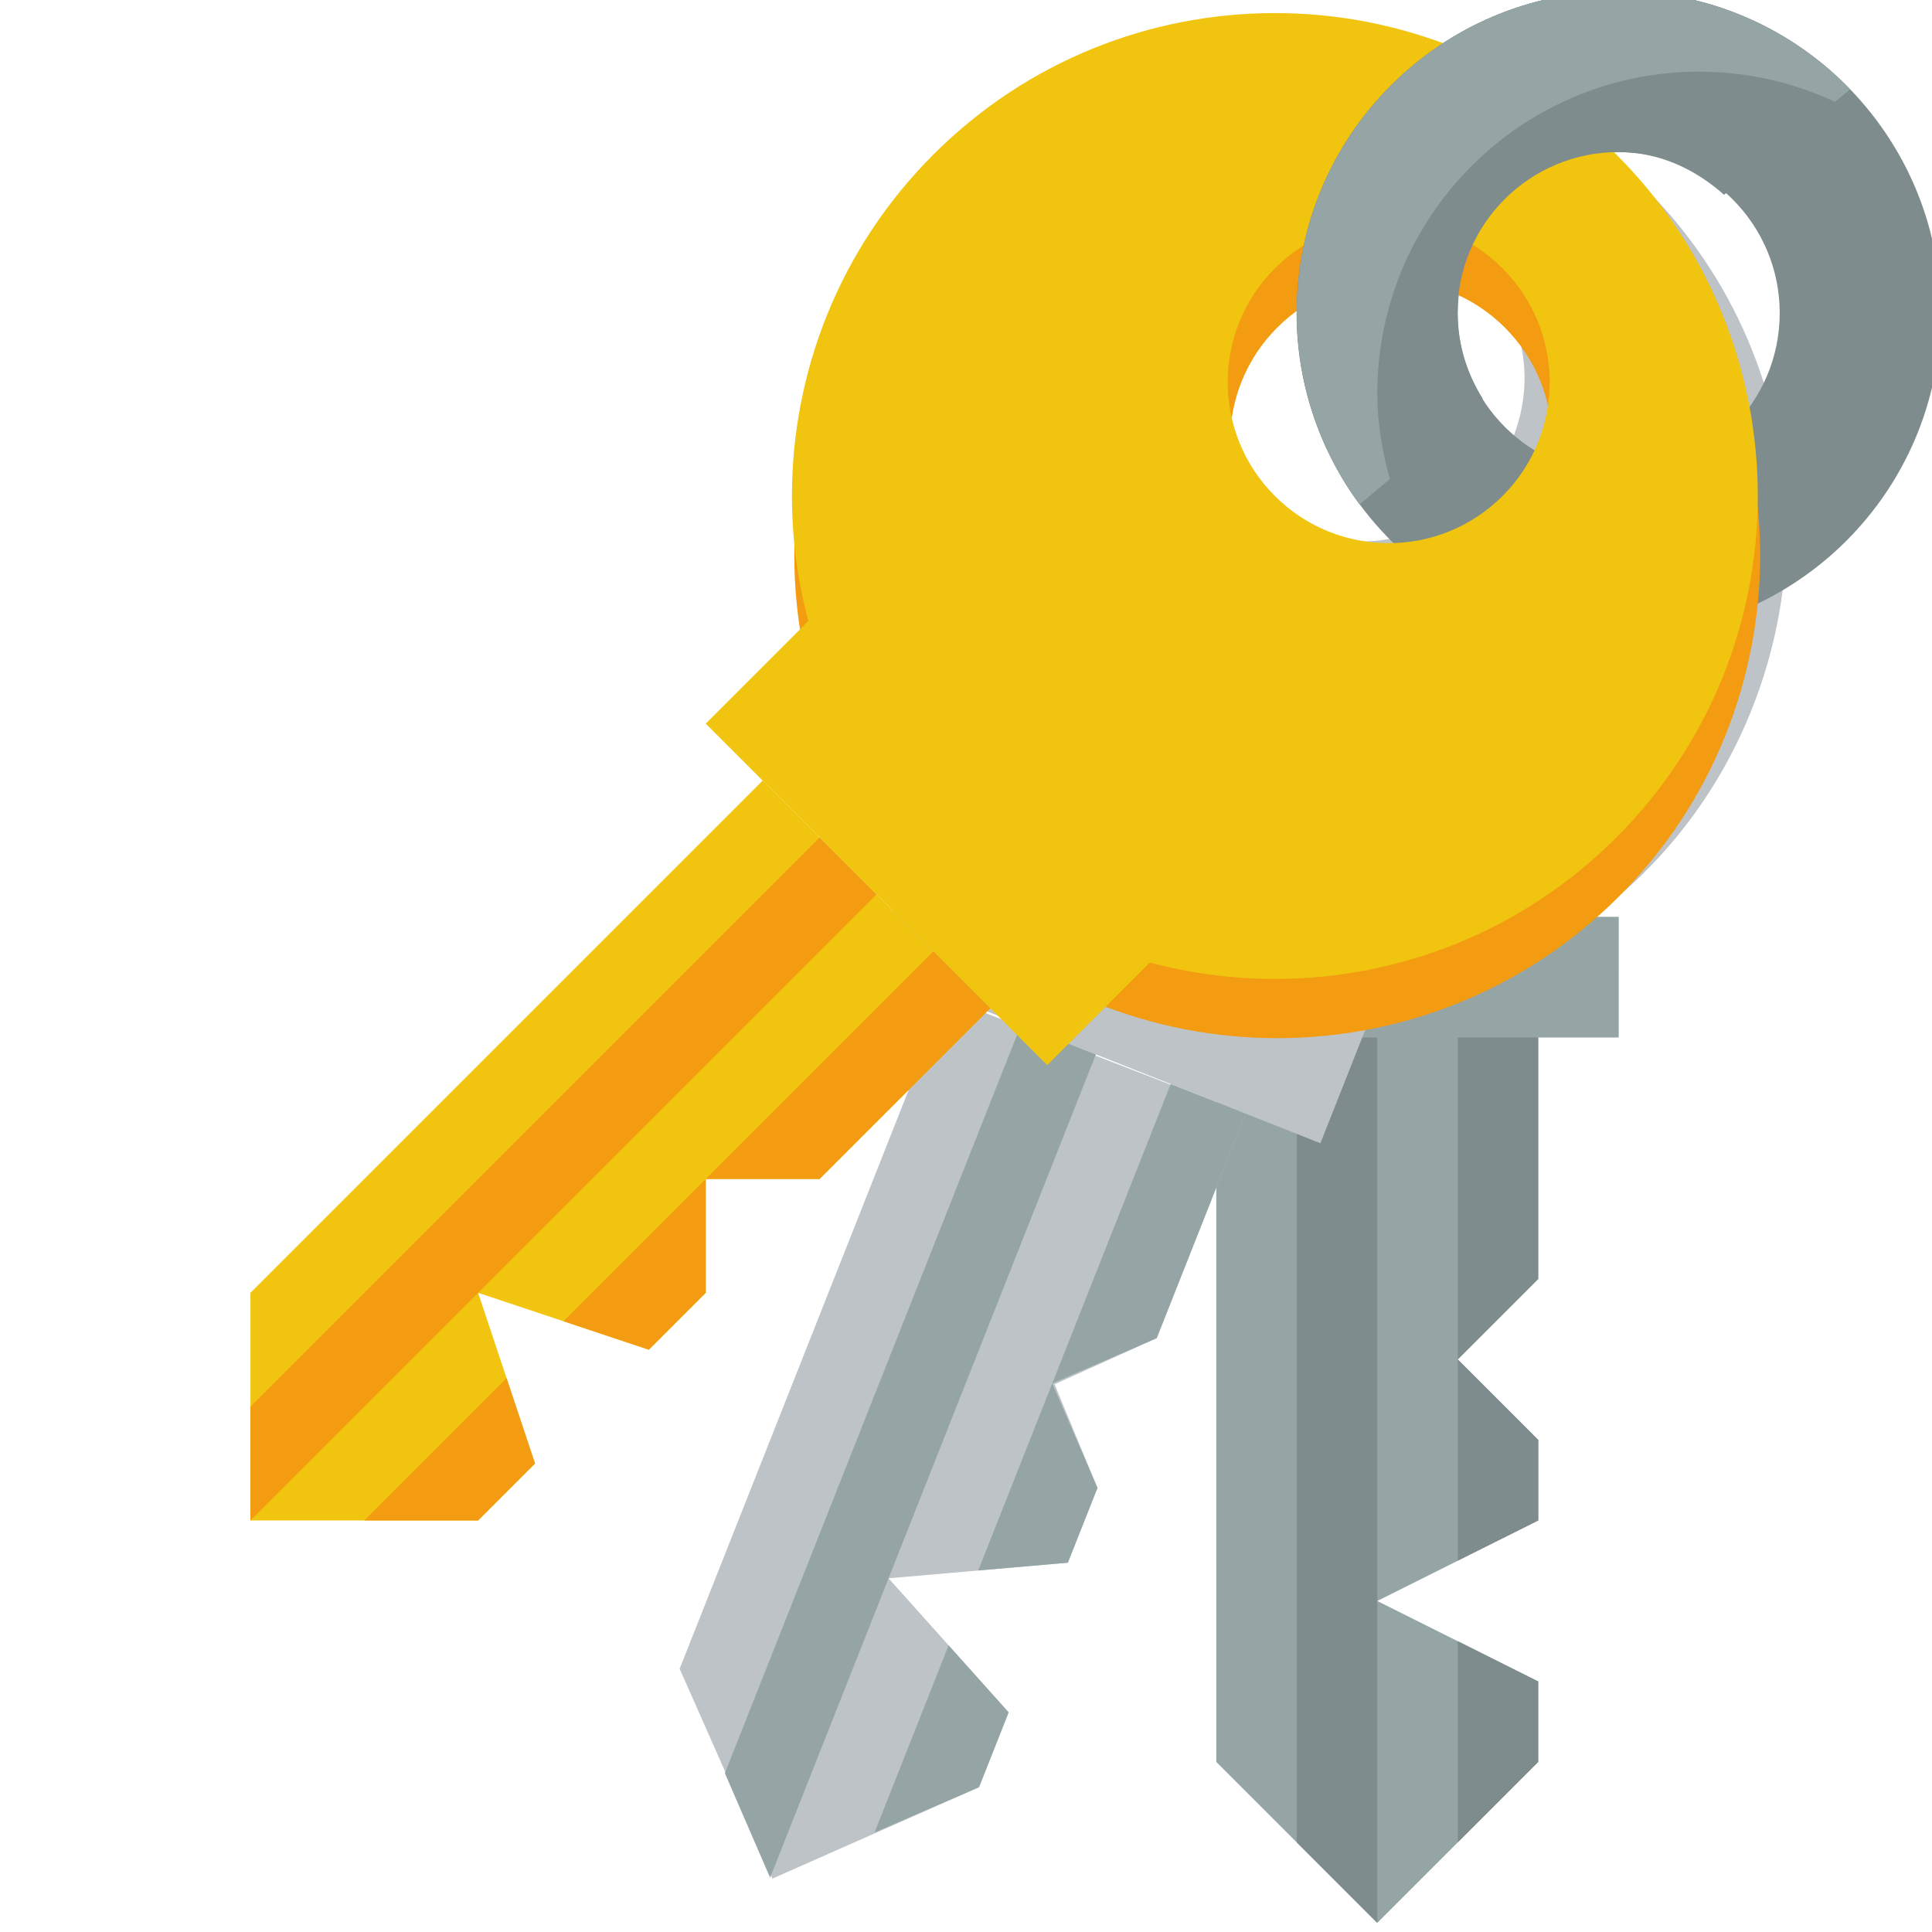 <?xml version="1.0" encoding="UTF-8" standalone="no"?>
<!-- Created with Inkscape (http://www.inkscape.org/) -->

<svg
   xmlns:dc="http://purl.org/dc/elements/1.1/"
   xmlns:cc="http://creativecommons.org/ns#"
   xmlns:rdf="http://www.w3.org/1999/02/22-rdf-syntax-ns#"
   xmlns:svg="http://www.w3.org/2000/svg"
   xmlns="http://www.w3.org/2000/svg"
   xmlns:sodipodi="http://sodipodi.sourceforge.net/DTD/sodipodi-0.dtd"
   xmlns:inkscape="http://www.inkscape.org/namespaces/inkscape"
   version="1.1"
   width="24"
   height="24"
   id="svg2"
   inkscape:version="0.48.3.1 r9886"
   sodipodi:docname="keyring.svg">
  <sodipodi:namedview
     pagecolor="#ffffff"
     bordercolor="#666666"
     borderopacity="1"
     objecttolerance="10"
     gridtolerance="10"
     guidetolerance="10"
     inkscape:pageopacity="0"
     inkscape:pageshadow="2"
     inkscape:window-width="1920"
     inkscape:window-height="1150"
     id="namedview4792"
     showgrid="true"
     inkscape:zoom="9.8333338"
     inkscape:cx="28.725465"
     inkscape:cy="1.1516404"
     inkscape:window-x="0"
     inkscape:window-y="0"
     inkscape:window-maximized="1"
     inkscape:current-layer="g3847"
     inkscape:snap-global="true">
    <inkscape:grid
       type="xygrid"
       id="grid4131"
       empspacing="4"
       visible="true"
       enabled="true"
       snapvisiblegridlinesonly="true" />
  </sodipodi:namedview>
  <defs
     id="defs4" />
  <g
     transform="translate(0,-1028.362)"
     id="layer1">
    <g
       id="g3847"
       transform="matrix(0.707,0.707,-0.707,0.707,740.061,298.159)">
      <g
         id="g3173"
         transform="translate(-8.016,10.97)">
        <path
           style="fill:#95a5a6;fill-opacity:1;fill-rule:nonzero;stroke:none"
           d="M 19.077,1026.897 C 19.43,1027.25 19.784,1027.604 20.138,1027.957 21.552,1026.543 22.966,1025.129 24.38,1023.715 24.027,1023.361 23.673,1023.008 23.32,1022.654 21.905,1024.068 20.491,1025.482 19.077,1026.897 z M 23.673,1024.422 C 22.612,1025.247 21.552,1026.072 20.491,1026.897 22.73,1029.136 24.969,1031.375 27.209,1033.614 28.151,1033.614 29.094,1033.614 30.037,1033.614 30.037,1032.671 30.037,1031.728 30.037,1030.786 29.801,1030.55 29.566,1030.314 29.33,1030.079 28.623,1030.314 27.916,1030.55 27.209,1030.786 27.444,1030.079 27.68,1029.371 27.916,1028.664 27.68,1028.429 27.444,1028.193 27.209,1027.957 26.737,1027.957 26.266,1027.957 25.794,1027.957 25.794,1027.486 25.794,1027.014 25.794,1026.543 25.087,1025.836 24.38,1025.129 23.673,1024.422 z"
           id="path3769-9-2"
           inkscape:connector-curvature="0" />
        <path
           style="fill:#7f8c8d;fill-opacity:1;stroke:none"
           d="M 22.966,1025.129 25.794,1027.957 25.794,1026.543 23.673,1024.422 22.966,1025.129 z M 25.794,1027.957 27.562,1029.725 27.916,1028.664 27.209,1027.957 25.794,1027.957 z M 28.269,1030.432 30.037,1032.2 30.037,1030.786 29.33,1030.079 28.269,1030.432 z"
           id="path3776-8-4-2"
           inkscape:connector-curvature="0" />
        <path
           style="fill:#7f8c8d;fill-opacity:1;stroke:none"
           d="M 21.552,1026.543 28.623,1033.614 30.037,1033.614 27.209,1030.786 22.259,1025.836 21.552,1026.543 z"
           id="path3776-6-1-3"
           inkscape:connector-curvature="0" />
      </g>
      <g
         id="g3998"
         transform="matrix(0.93,0.368,-0.368,0.93,351.281,91.205)">
        <path
           id="path3769-9-2-1"
           transform="matrix(0.707,-0.707,0.707,0.707,-6.971,1039.634)"
           d="M 52.031,-8 C 50.374,-8 48.836,-7.336 47.75,-6.25 46.664,-5.164 46,-3.657 46,-2 46,0.214 47.219,2.151 49,3.188 L 49,5 54,5 55,5 55,3.188 C 56.796,2.147 58,0.221 58,-2 58,-5.314 55.345,-8 52.031,-8 z M 54,5 50,5.031 50,14 52.031,16 54,14 54,13 52,12 54,11 54,10 53.031,9 54,8 54,5 z M 52.031,-6 C 53.136,-6 54,-5.136 54,-4.031 54,-2.927 53.105,-2 52,-2 50.895,-2 50,-2.895 50,-4 50,-4.552 50.232,-5.044 50.594,-5.406 50.956,-5.768 51.479,-6 52.031,-6 z"
           style="fill:#bdc3c7;fill-opacity:1;fill-rule:nonzero;stroke:none"
           inkscape:connector-curvature="0" />
        <path
           id="path3776-8-4-2-2"
           transform="matrix(0.707,-0.707,0.707,0.707,-6.971,1039.634)"
           d="M 51,5 51,15 52,16 52,12 52,5 51,5 z M 53,5 53,9 54,8 54,5 53,5 z M 53,9 53,11.5 54,11 54,10 53,9 z M 53,12.5 53,15 54,14 54,13 53,12.5 z"
           style="fill:#95a5a6;fill-opacity:1;stroke:none"
           inkscape:connector-curvature="0" />
      </g>
      <path
         style="fill:#7f8c8d;fill-opacity:1;fill-rule:nonzero;stroke:none"
         d="M 7.172,1025.492 C 5.609,1027.054 5.609,1029.587 7.172,1031.149 8.734,1032.711 11.266,1032.711 12.828,1031.149 14.391,1029.587 14.391,1027.054 12.828,1025.492 11.266,1023.93 8.734,1023.93 7.172,1025.492 z M 8.586,1026.906 C 9.367,1026.125 10.633,1026.125 11.414,1026.906 12.195,1027.687 12.195,1028.954 11.414,1029.735 10.633,1030.516 9.367,1030.516 8.586,1029.735 7.805,1028.954 7.805,1027.687 8.586,1026.906 z"
         id="path3024"
         inkscape:connector-curvature="0" />
      <path
         id="path3769-0"
         d="M 9.127,1027.448 C 5.813,1027.448 3.127,1030.134 3.127,1033.448 3.127,1036.761 5.813,1039.448 9.127,1039.448 12.441,1039.448 15.127,1036.761 15.127,1033.448 15.127,1030.134 12.441,1027.448 9.127,1027.448 z M 9.127,1029.448 C 10.232,1029.448 11.127,1030.343 11.127,1031.448 11.127,1032.552 10.232,1033.448 9.127,1033.448 8.023,1033.448 7.127,1032.552 7.127,1031.448 7.127,1030.343 8.023,1029.448 9.127,1029.448 z"
         style="fill:#f39c12;fill-opacity:1;fill-rule:nonzero;stroke:none"
         inkscape:connector-curvature="0" />
      <path
         id="path3769"
         d="M 8.586,1026.948 C 5.272,1026.948 2.586,1029.634 2.586,1032.948 2.586,1036.262 5.272,1038.948 8.586,1038.948 11.899,1038.948 14.586,1036.262 14.586,1032.948 14.586,1029.634 11.899,1026.948 8.586,1026.948 z M 8.586,1028.948 C 9.69,1028.948 10.586,1029.843 10.586,1030.948 10.586,1032.053 9.69,1032.948 8.586,1032.948 7.481,1032.948 6.586,1032.053 6.586,1030.948 6.586,1029.843 7.481,1028.948 8.586,1028.948 z"
         style="fill:#f1c40f;fill-opacity:1;fill-rule:nonzero;stroke:none"
         inkscape:connector-curvature="0" />
      <rect
         y="1037.948"
         x="5.586"
         height="2"
         width="6"
         id="rect3774"
         style="fill:#f1c40f;fill-opacity:1;fill-rule:nonzero;stroke:none" />
      <path
         inkscape:connector-curvature="0"
         id="path3776"
         d="M 6.586,1039.948 6.586,1048.948 8.586,1050.948 10.586,1048.948 10.586,1047.948 8.586,1046.948 10.586,1045.948 10.586,1044.948 9.586,1043.948 10.586,1042.948 10.586,1039.948 z"
         style="fill:#f1c40f;fill-opacity:1;stroke:none" />
      <path
         inkscape:connector-curvature="0"
         id="path3776-8"
         d="M 9.586,1039.948 9.586,1043.948 10.586,1042.948 10.586,1039.948 9.586,1039.948 z M 9.586,1043.948 9.586,1046.448 10.586,1045.948 10.586,1044.948 9.586,1043.948 z M 9.586,1047.448 9.586,1049.948 10.586,1048.948 10.586,1047.948 9.586,1047.448 z"
         style="fill:#f39c12;fill-opacity:1;stroke:none" />
      <path
         inkscape:connector-curvature="0"
         id="path3776-6"
         d="M 7.586,1039.948 7.586,1049.948 8.586,1050.948 8.586,1046.948 8.586,1039.948 7.586,1039.948 z"
         style="fill:#f39c12;fill-opacity:1;stroke:none" />
      <path
         style="fill:#7f8c8d;fill-opacity:1;fill-rule:nonzero;stroke:none"
         d="M 20 0 C 17.791 2.1213204e-06 16 1.791 16 4 C 16 4.885 16.294 5.712 16.781 6.375 L 18.312 5.062 C 18.12 4.755 18 4.39 18 4 C 18 2.895 18.895 2 20 2 C 20.511 2 20.959 2.216 21.312 2.531 L 22.875 1.219 C 22.148 0.466 21.13 -7.2309511e-07 20 0 z "
         transform="matrix(0.707,-0.707,0.707,0.707,-6.971,1039.634)"
         id="path3024-0" />
      <path
         style="fill:#95a5a6;fill-opacity:1;fill-rule:nonzero;stroke:none"
         d="M 7.172,1025.492 C 5.609,1027.054 5.609,1029.587 7.172,1031.149 7.798,1031.775 8.59,1032.152 9.403,1032.276 L 9.448,1031.79 C 9.143,1031.617 8.844,1031.407 8.586,1031.149 7.024,1029.587 7.024,1027.054 8.586,1025.492 9.013,1025.065 9.512,1024.758 10.044,1024.564 L 10.066,1024.321 C 9.02,1024.303 7.97,1024.693 7.172,1025.492 z"
         id="path3024-0-9"
         inkscape:connector-curvature="0" />
    </g>
  </g>
</svg>
